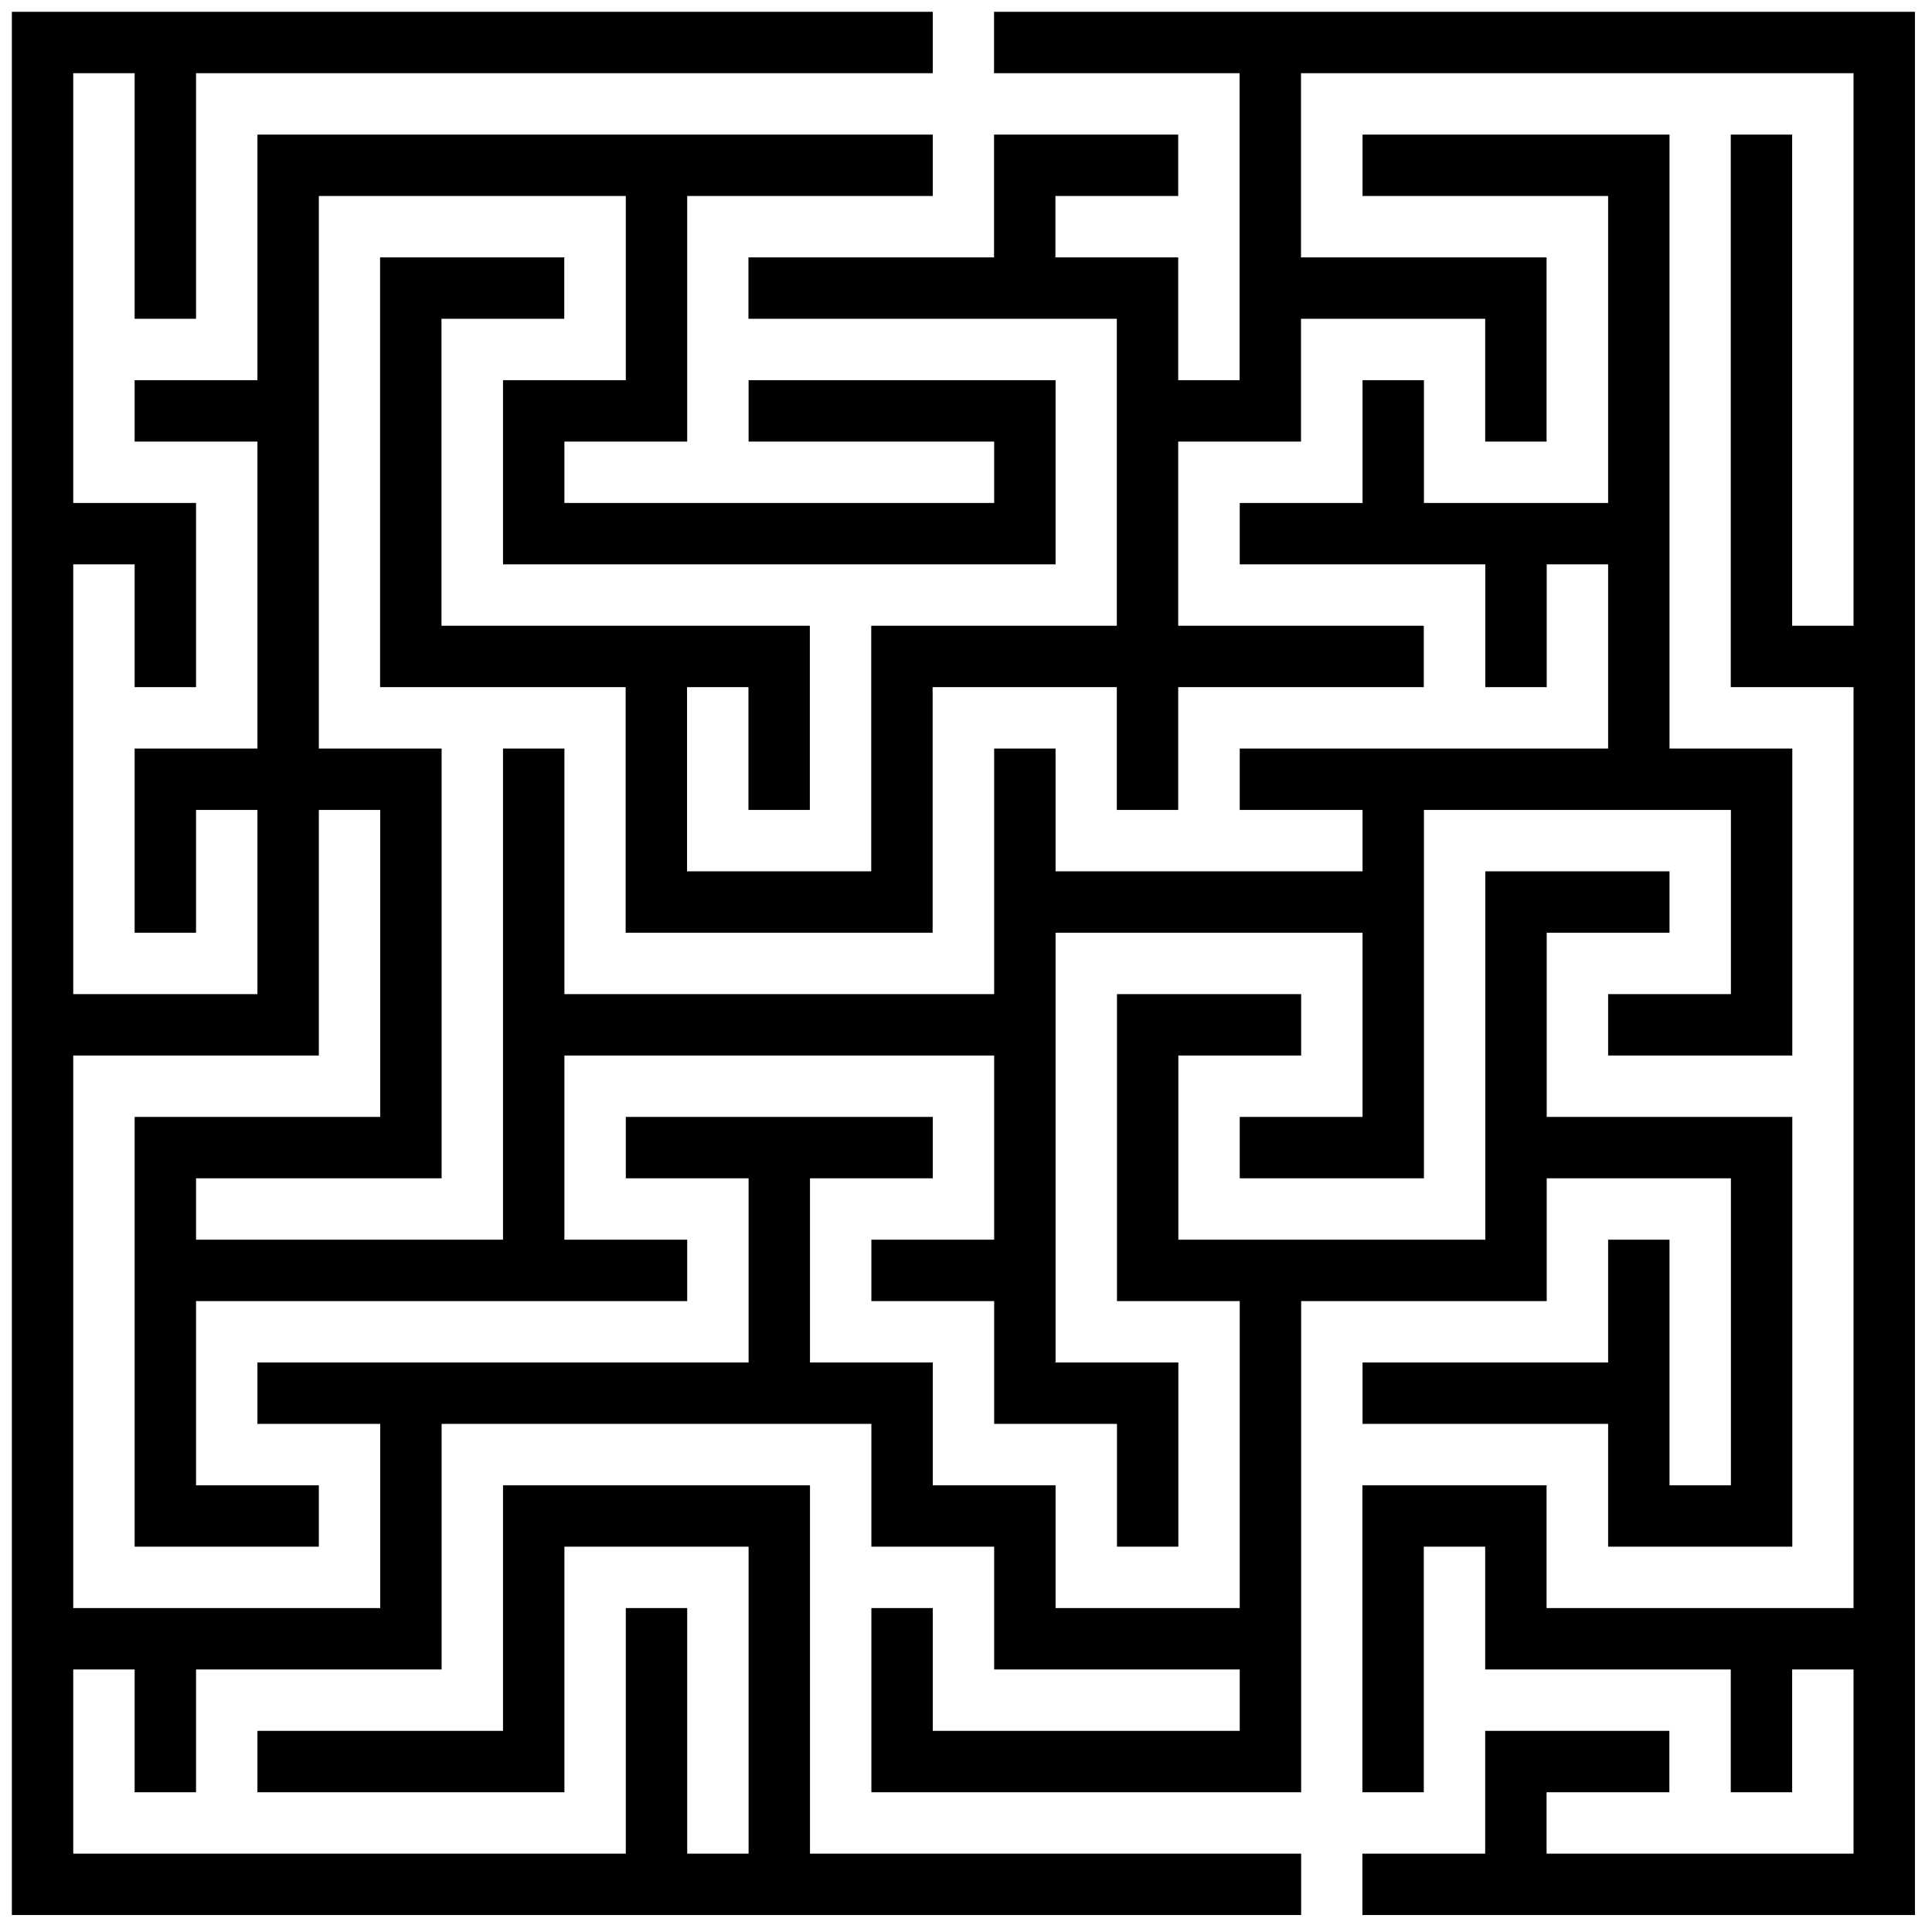 <?xml version="1.0" encoding="UTF-8" standalone="no" ?>
<!DOCTYPE svg PUBLIC "-//W3C//DTD SVG 1.1//EN" "http://www.w3.org/Graphics/SVG/1.1/DTD/svg11.dtd">
<svg xmlns="http://www.w3.org/2000/svg" xmlns:xlink="http://www.w3.org/1999/xlink" version="1.1" width="108" height="108" viewBox="0 0 1080 1080" xml:space="preserve">
<desc>Created with Fabric.js 5.2.4</desc>
<defs>
</defs>
<rect x="0" y="0" width="100%" height="100%" fill="transparent"></rect>
<g transform="matrix(1 0 0 1 108 108)" id="e66dafed-4d43-4320-b24a-c1e83bb4e5df"  >
<rect style="stroke: none; stroke-width: 1; stroke-dasharray: none; stroke-linecap: butt; stroke-dashoffset: 0; stroke-linejoin: miter; stroke-miterlimit: 4; fill: rgb(255,255,255); fill-rule: nonzero; opacity: 1; visibility: hidden;" vector-effect="non-scaling-stroke"  x="-108" y="-108" rx="0" ry="0" width="1080" height="1080" />
</g>
<g transform="matrix(1 0 0 1 108 108)" id="4247ae5f-9394-444c-8514-27b61c1d2bcf"  >
</g>
<g transform="matrix(2.64 0 0 2.64 538.56 538.56)"  >
<g style="" vector-effect="non-scaling-stroke"   >
		<g transform="matrix(1.3 0 0 -1.3 -12.99 0)"  >
<path style="stroke: none; stroke-width: 1; stroke-dasharray: none; stroke-linecap: butt; stroke-dashoffset: 0; stroke-linejoin: miter; stroke-miterlimit: 4; fill: rgb(0,0,0); fill-rule: nonzero; opacity: 1;" vector-effect="non-scaling-stroke"  transform=" translate(-145, -165)" d="M 0 165 L 0 10 L 105 10 L 210 10 L 210 15 L 210 20 L 170 20 L 130 20 L 130 50 L 130 80 L 105 80 L 80 80 L 80 60 L 80 40 L 60 40 L 40 40 L 40 35 L 40 30 L 65 30 L 90 30 L 90 50 L 90 70 L 105 70 L 120 70 L 120 45 L 120 20 L 115 20 L 110 20 L 110 40 L 110 60 L 105 60 L 100 60 L 100 40 L 100 20 L 55 20 L 10 20 L 10 35 L 10 50 L 15 50 L 20 50 L 20 40 L 20 30 L 25 30 L 30 30 L 30 40 L 30 50 L 50 50 L 70 50 L 70 70 L 70 90 L 105 90 L 140 90 L 140 80 L 140 70 L 150 70 L 160 70 L 160 60 L 160 50 L 180 50 L 200 50 L 200 45 L 200 40 L 175 40 L 150 40 L 150 50 L 150 60 L 145 60 L 140 60 L 140 45 L 140 30 L 175 30 L 210 30 L 210 70 L 210 110 L 230 110 L 250 110 L 250 120 L 250 130 L 265 130 L 280 130 L 280 105 L 280 80 L 275 80 L 270 80 L 270 100 L 270 120 L 265 120 L 260 120 L 260 110 L 260 100 L 240 100 L 220 100 L 220 95 L 220 90 L 240 90 L 260 90 L 260 80 L 260 70 L 275 70 L 290 70 L 290 105 L 290 140 L 270 140 L 250 140 L 250 155 L 250 170 L 260 170 L 270 170 L 270 175 L 270 180 L 255 180 L 240 180 L 240 150 L 240 120 L 215 120 L 190 120 L 190 135 L 190 150 L 200 150 L 210 150 L 210 155 L 210 160 L 195 160 L 180 160 L 180 135 L 180 110 L 190 110 L 200 110 L 200 85 L 200 60 L 185 60 L 170 60 L 170 70 L 170 80 L 160 80 L 150 80 L 150 90 L 150 100 L 140 100 L 130 100 L 130 115 L 130 130 L 140 130 L 150 130 L 150 135 L 150 140 L 125 140 L 100 140 L 100 135 L 100 130 L 110 130 L 120 130 L 120 115 L 120 100 L 80 100 L 40 100 L 40 95 L 40 90 L 50 90 L 60 90 L 60 75 L 60 60 L 35 60 L 10 60 L 10 105 L 10 150 L 30 150 L 50 150 L 50 170 L 50 190 L 55 190 L 60 190 L 60 165 L 60 140 L 40 140 L 20 140 L 20 105 L 20 70 L 35 70 L 50 70 L 50 75 L 50 80 L 40 80 L 30 80 L 30 95 L 30 110 L 70 110 L 110 110 L 110 115 L 110 120 L 100 120 L 90 120 L 90 135 L 90 150 L 125 150 L 160 150 L 160 135 L 160 120 L 150 120 L 140 120 L 140 115 L 140 110 L 150 110 L 160 110 L 160 100 L 160 90 L 170 90 L 180 90 L 180 80 L 180 70 L 185 70 L 190 70 L 190 85 L 190 100 L 180 100 L 170 100 L 170 135 L 170 170 L 195 170 L 220 170 L 220 155 L 220 140 L 210 140 L 200 140 L 200 135 L 200 130 L 215 130 L 230 130 L 230 160 L 230 190 L 255 190 L 280 190 L 280 175 L 280 160 L 270 160 L 260 160 L 260 155 L 260 150 L 275 150 L 290 150 L 290 175 L 290 200 L 280 200 L 270 200 L 270 250 L 270 300 L 245 300 L 220 300 L 220 295 L 220 290 L 240 290 L 260 290 L 260 265 L 260 240 L 245 240 L 230 240 L 230 250 L 230 260 L 225 260 L 220 260 L 220 250 L 220 240 L 210 240 L 200 240 L 200 235 L 200 230 L 220 230 L 240 230 L 240 220 L 240 210 L 245 210 L 250 210 L 250 220 L 250 230 L 255 230 L 260 230 L 260 215 L 260 200 L 230 200 L 200 200 L 200 195 L 200 190 L 210 190 L 220 190 L 220 185 L 220 180 L 195 180 L 170 180 L 170 190 L 170 200 L 165 200 L 160 200 L 160 180 L 160 160 L 125 160 L 90 160 L 90 180 L 90 200 L 85 200 L 80 200 L 80 160 L 80 120 L 55 120 L 30 120 L 30 125 L 30 130 L 50 130 L 70 130 L 70 165 L 70 200 L 60 200 L 50 200 L 50 245 L 50 290 L 75 290 L 100 290 L 100 275 L 100 260 L 90 260 L 80 260 L 80 245 L 80 230 L 125 230 L 170 230 L 170 245 L 170 260 L 145 260 L 120 260 L 120 255 L 120 250 L 140 250 L 160 250 L 160 245 L 160 240 L 125 240 L 90 240 L 90 245 L 90 250 L 100 250 L 110 250 L 110 270 L 110 290 L 130 290 L 150 290 L 150 295 L 150 300 L 95 300 L 40 300 L 40 280 L 40 260 L 30 260 L 20 260 L 20 255 L 20 250 L 30 250 L 40 250 L 40 225 L 40 200 L 30 200 L 20 200 L 20 185 L 20 170 L 25 170 L 30 170 L 30 180 L 30 190 L 35 190 L 40 190 L 40 175 L 40 160 L 25 160 L 10 160 L 10 195 L 10 230 L 15 230 L 20 230 L 20 220 L 20 210 L 25 210 L 30 210 L 30 225 L 30 240 L 20 240 L 10 240 L 10 275 L 10 310 L 15 310 L 20 310 L 20 290 L 20 270 L 25 270 L 30 270 L 30 290 L 30 310 L 90 310 L 150 310 L 150 315 L 150 320 L 75 320 L 0 320 L 0 165 z" stroke-linecap="round" />
</g>
		<g transform="matrix(1.3 0 0 -1.3 38.98 0)"  >
<path style="stroke: none; stroke-width: 1; stroke-dasharray: none; stroke-linecap: butt; stroke-dashoffset: 0; stroke-linejoin: miter; stroke-miterlimit: 4; fill: rgb(0,0,0); fill-rule: nonzero; opacity: 1;" vector-effect="non-scaling-stroke"  transform=" translate(-185, -165)" d="M 160 315 L 160 310 L 180 310 L 200 310 L 200 285 L 200 260 L 195 260 L 190 260 L 190 270 L 190 280 L 180 280 L 170 280 L 170 285 L 170 290 L 180 290 L 190 290 L 190 295 L 190 300 L 175 300 L 160 300 L 160 290 L 160 280 L 140 280 L 120 280 L 120 275 L 120 270 L 150 270 L 180 270 L 180 245 L 180 220 L 160 220 L 140 220 L 140 200 L 140 180 L 125 180 L 110 180 L 110 195 L 110 210 L 115 210 L 120 210 L 120 200 L 120 190 L 125 190 L 130 190 L 130 205 L 130 220 L 100 220 L 70 220 L 70 245 L 70 270 L 80 270 L 90 270 L 90 275 L 90 280 L 75 280 L 60 280 L 60 245 L 60 210 L 80 210 L 100 210 L 100 190 L 100 170 L 125 170 L 150 170 L 150 190 L 150 210 L 165 210 L 180 210 L 180 200 L 180 190 L 185 190 L 190 190 L 190 200 L 190 210 L 210 210 L 230 210 L 230 215 L 230 220 L 210 220 L 190 220 L 190 235 L 190 250 L 200 250 L 210 250 L 210 260 L 210 270 L 225 270 L 240 270 L 240 260 L 240 250 L 245 250 L 250 250 L 250 265 L 250 280 L 230 280 L 210 280 L 210 295 L 210 310 L 255 310 L 300 310 L 300 265 L 300 220 L 295 220 L 290 220 L 290 260 L 290 300 L 285 300 L 280 300 L 280 255 L 280 210 L 290 210 L 300 210 L 300 135 L 300 60 L 275 60 L 250 60 L 250 70 L 250 80 L 235 80 L 220 80 L 220 55 L 220 30 L 225 30 L 230 30 L 230 50 L 230 70 L 235 70 L 240 70 L 240 60 L 240 50 L 260 50 L 280 50 L 280 40 L 280 30 L 285 30 L 290 30 L 290 40 L 290 50 L 295 50 L 300 50 L 300 35 L 300 20 L 275 20 L 250 20 L 250 25 L 250 30 L 260 30 L 270 30 L 270 35 L 270 40 L 255 40 L 240 40 L 240 30 L 240 20 L 230 20 L 220 20 L 220 15 L 220 10 L 265 10 L 310 10 L 310 165 L 310 320 L 235 320 L 160 320 L 160 315 z" stroke-linecap="round" />
</g>
</g>
</g>
</svg>